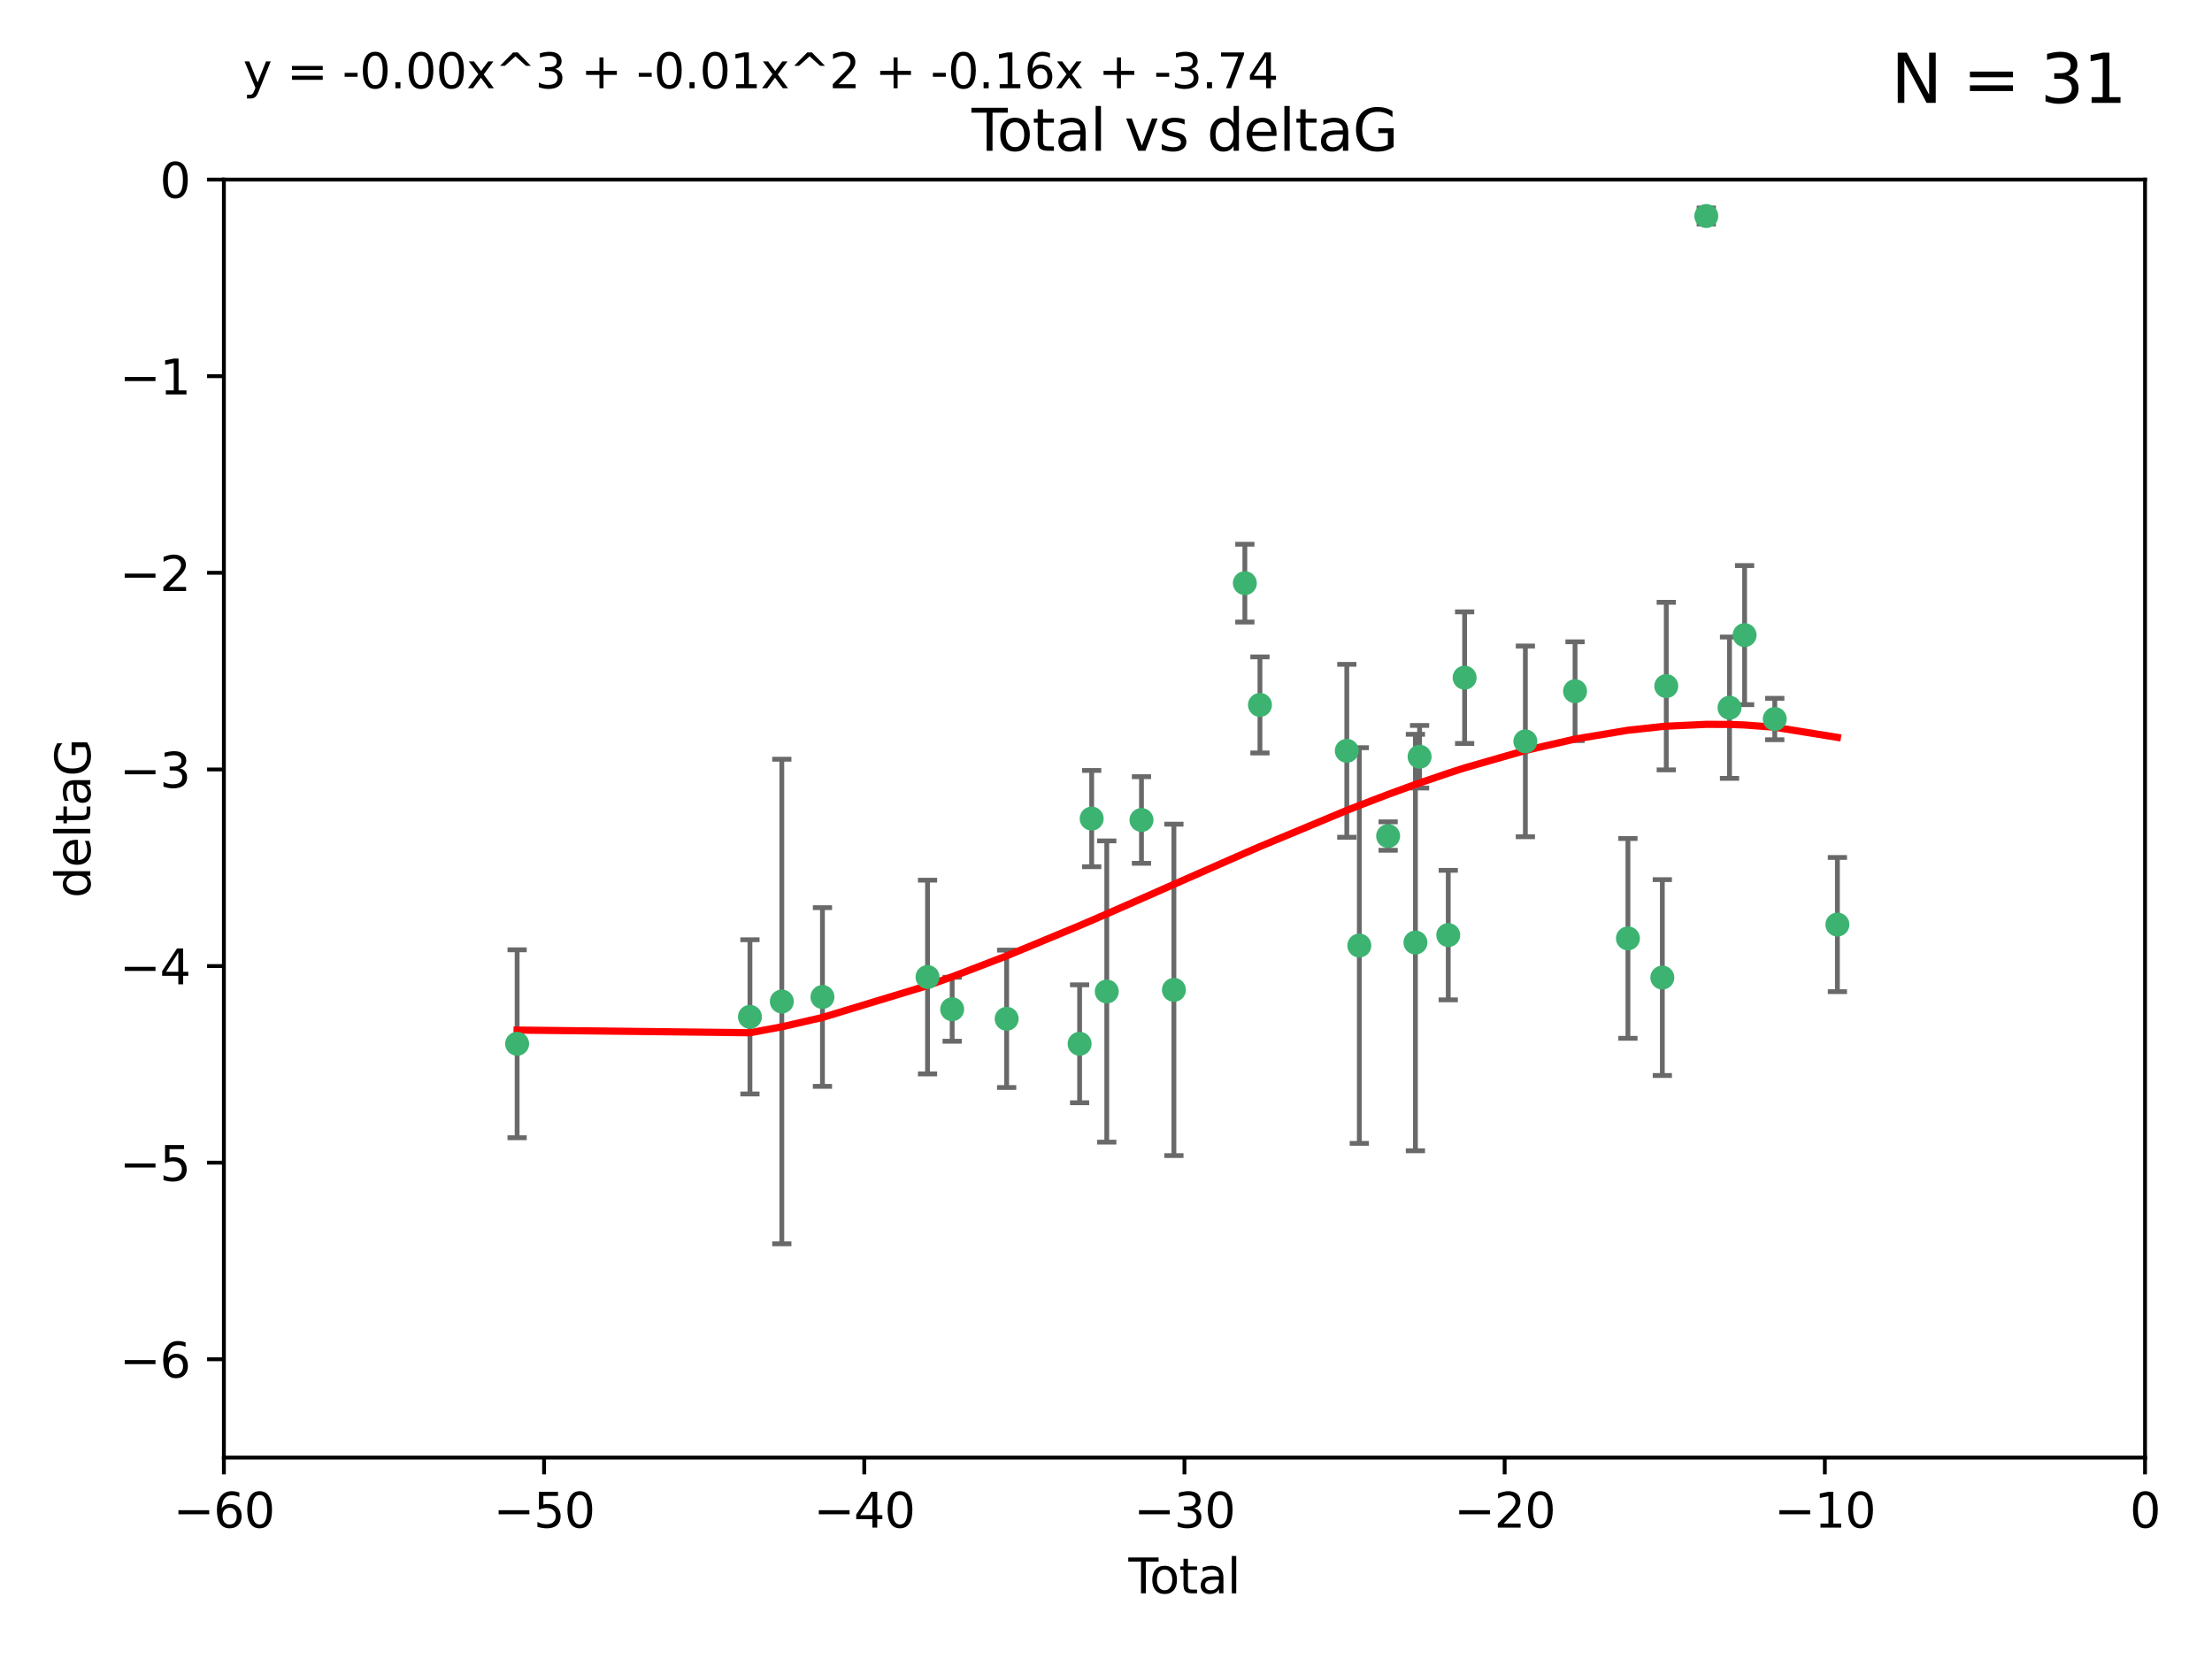 <?xml version="1.0" encoding="utf-8" standalone="no"?>
<!DOCTYPE svg PUBLIC "-//W3C//DTD SVG 1.1//EN"
  "http://www.w3.org/Graphics/SVG/1.1/DTD/svg11.dtd">
<svg xmlns:xlink="http://www.w3.org/1999/xlink" width="460.8pt" height="345.6pt" viewBox="0 0 460.8 345.6" xmlns="http://www.w3.org/2000/svg" version="1.1">
 <defs>
  <style type="text/css">*{stroke-linejoin: round; stroke-linecap: butt}</style>
 </defs>
 <g id="figure_1">
  <g id="patch_1">
   <path d="M 0 345.6 
L 460.8 345.6 
L 460.8 0 
L 0 0 
z
" style="fill: #ffffff"/>
  </g>
  <g id="axes_1">
   <g id="patch_2">
    <path d="M 46.64 303.64 
L 446.85 303.64 
L 446.85 37.411 
L 46.64 37.411 
z
" style="fill: #ffffff"/>
   </g>
   <g id="PathCollection_1">
    <defs>
     <path id="mf8dea8c251" d="M 0 1.118 
C 0.297 1.118 0.581 1 0.791 0.791 
C 1 0.581 1.118 0.297 1.118 0 
C 1.118 -0.297 1 -0.581 0.791 -0.791 
C 0.581 -1 0.297 -1.118 0 -1.118 
C -0.297 -1.118 -0.581 -1 -0.791 -0.791 
C -1 -0.581 -1.118 -0.297 -1.118 0 
C -1.118 0.297 -1 0.581 -0.791 0.791 
C -0.581 1 -0.297 1.118 0 1.118 
z
" style="stroke: #3cb371"/>
    </defs>
    <g clip-path="url(#p94d954c5fa)">
     <use xlink:href="#mf8dea8c251" x="107.728" y="217.436" style="fill: #3cb371; stroke: #3cb371"/>
     <use xlink:href="#mf8dea8c251" x="156.227" y="211.828" style="fill: #3cb371; stroke: #3cb371"/>
     <use xlink:href="#mf8dea8c251" x="162.867" y="208.632" style="fill: #3cb371; stroke: #3cb371"/>
     <use xlink:href="#mf8dea8c251" x="171.333" y="207.693" style="fill: #3cb371; stroke: #3cb371"/>
     <use xlink:href="#mf8dea8c251" x="193.222" y="203.534" style="fill: #3cb371; stroke: #3cb371"/>
     <use xlink:href="#mf8dea8c251" x="198.354" y="210.246" style="fill: #3cb371; stroke: #3cb371"/>
     <use xlink:href="#mf8dea8c251" x="209.704" y="212.234" style="fill: #3cb371; stroke: #3cb371"/>
     <use xlink:href="#mf8dea8c251" x="224.902" y="217.439" style="fill: #3cb371; stroke: #3cb371"/>
     <use xlink:href="#mf8dea8c251" x="227.416" y="170.528" style="fill: #3cb371; stroke: #3cb371"/>
     <use xlink:href="#mf8dea8c251" x="230.559" y="206.547" style="fill: #3cb371; stroke: #3cb371"/>
     <use xlink:href="#mf8dea8c251" x="237.79" y="170.819" style="fill: #3cb371; stroke: #3cb371"/>
     <use xlink:href="#mf8dea8c251" x="244.547" y="206.209" style="fill: #3cb371; stroke: #3cb371"/>
     <use xlink:href="#mf8dea8c251" x="259.326" y="121.482" style="fill: #3cb371; stroke: #3cb371"/>
     <use xlink:href="#mf8dea8c251" x="262.471" y="146.85" style="fill: #3cb371; stroke: #3cb371"/>
     <use xlink:href="#mf8dea8c251" x="280.563" y="156.404" style="fill: #3cb371; stroke: #3cb371"/>
     <use xlink:href="#mf8dea8c251" x="283.17" y="196.973" style="fill: #3cb371; stroke: #3cb371"/>
     <use xlink:href="#mf8dea8c251" x="289.173" y="174.165" style="fill: #3cb371; stroke: #3cb371"/>
     <use xlink:href="#mf8dea8c251" x="294.86" y="196.347" style="fill: #3cb371; stroke: #3cb371"/>
     <use xlink:href="#mf8dea8c251" x="295.726" y="157.643" style="fill: #3cb371; stroke: #3cb371"/>
     <use xlink:href="#mf8dea8c251" x="301.697" y="194.795" style="fill: #3cb371; stroke: #3cb371"/>
     <use xlink:href="#mf8dea8c251" x="305.109" y="141.171" style="fill: #3cb371; stroke: #3cb371"/>
     <use xlink:href="#mf8dea8c251" x="317.762" y="154.443" style="fill: #3cb371; stroke: #3cb371"/>
     <use xlink:href="#mf8dea8c251" x="328.112" y="143.987" style="fill: #3cb371; stroke: #3cb371"/>
     <use xlink:href="#mf8dea8c251" x="339.126" y="195.485" style="fill: #3cb371; stroke: #3cb371"/>
     <use xlink:href="#mf8dea8c251" x="346.294" y="203.645" style="fill: #3cb371; stroke: #3cb371"/>
     <use xlink:href="#mf8dea8c251" x="347.116" y="142.925" style="fill: #3cb371; stroke: #3cb371"/>
     <use xlink:href="#mf8dea8c251" x="355.45" y="45.003" style="fill: #3cb371; stroke: #3cb371"/>
     <use xlink:href="#mf8dea8c251" x="360.29" y="147.428" style="fill: #3cb371; stroke: #3cb371"/>
     <use xlink:href="#mf8dea8c251" x="363.432" y="132.304" style="fill: #3cb371; stroke: #3cb371"/>
     <use xlink:href="#mf8dea8c251" x="369.717" y="149.782" style="fill: #3cb371; stroke: #3cb371"/>
     <use xlink:href="#mf8dea8c251" x="382.763" y="192.602" style="fill: #3cb371; stroke: #3cb371"/>
    </g>
   </g>
   <g id="matplotlib.axis_1">
    <g id="xtick_1">
     <g id="line2d_1">
      <defs>
       <path id="m1d3edb6e8a" d="M 0 0 
L 0 3.5 
" style="stroke: #000000; stroke-width: 0.8"/>
      </defs>
      <g>
       <use xlink:href="#m1d3edb6e8a" x="46.64" y="303.64" style="stroke: #000000; stroke-width: 0.8"/>
      </g>
     </g>
     <g id="text_1">
      <!-- −60 -->
      <g transform="translate(36.088 318.238)scale(0.1 -0.1)">
       <defs>
        <path id="DejaVuSans-2212" d="M 678 2272 
L 4684 2272 
L 4684 1741 
L 678 1741 
L 678 2272 
z
" transform="scale(0.016)"/>
        <path id="DejaVuSans-36" d="M 2113 2584 
Q 1688 2584 1439 2293 
Q 1191 2003 1191 1497 
Q 1191 994 1439 701 
Q 1688 409 2113 409 
Q 2538 409 2786 701 
Q 3034 994 3034 1497 
Q 3034 2003 2786 2293 
Q 2538 2584 2113 2584 
z
M 3366 4563 
L 3366 3988 
Q 3128 4100 2886 4159 
Q 2644 4219 2406 4219 
Q 1781 4219 1451 3797 
Q 1122 3375 1075 2522 
Q 1259 2794 1537 2939 
Q 1816 3084 2150 3084 
Q 2853 3084 3261 2657 
Q 3669 2231 3669 1497 
Q 3669 778 3244 343 
Q 2819 -91 2113 -91 
Q 1303 -91 875 529 
Q 447 1150 447 2328 
Q 447 3434 972 4092 
Q 1497 4750 2381 4750 
Q 2619 4750 2861 4703 
Q 3103 4656 3366 4563 
z
" transform="scale(0.016)"/>
        <path id="DejaVuSans-30" d="M 2034 4250 
Q 1547 4250 1301 3770 
Q 1056 3291 1056 2328 
Q 1056 1369 1301 889 
Q 1547 409 2034 409 
Q 2525 409 2770 889 
Q 3016 1369 3016 2328 
Q 3016 3291 2770 3770 
Q 2525 4250 2034 4250 
z
M 2034 4750 
Q 2819 4750 3233 4129 
Q 3647 3509 3647 2328 
Q 3647 1150 3233 529 
Q 2819 -91 2034 -91 
Q 1250 -91 836 529 
Q 422 1150 422 2328 
Q 422 3509 836 4129 
Q 1250 4750 2034 4750 
z
" transform="scale(0.016)"/>
       </defs>
       <use xlink:href="#DejaVuSans-2212"/>
       <use xlink:href="#DejaVuSans-36" x="83.789"/>
       <use xlink:href="#DejaVuSans-30" x="147.412"/>
      </g>
     </g>
    </g>
    <g id="xtick_2">
     <g id="line2d_2">
      <g>
       <use xlink:href="#m1d3edb6e8a" x="113.342" y="303.64" style="stroke: #000000; stroke-width: 0.8"/>
      </g>
     </g>
     <g id="text_2">
      <!-- −50 -->
      <g transform="translate(102.789 318.238)scale(0.1 -0.1)">
       <defs>
        <path id="DejaVuSans-35" d="M 691 4666 
L 3169 4666 
L 3169 4134 
L 1269 4134 
L 1269 2991 
Q 1406 3038 1543 3061 
Q 1681 3084 1819 3084 
Q 2600 3084 3056 2656 
Q 3513 2228 3513 1497 
Q 3513 744 3044 326 
Q 2575 -91 1722 -91 
Q 1428 -91 1123 -41 
Q 819 9 494 109 
L 494 744 
Q 775 591 1075 516 
Q 1375 441 1709 441 
Q 2250 441 2565 725 
Q 2881 1009 2881 1497 
Q 2881 1984 2565 2268 
Q 2250 2553 1709 2553 
Q 1456 2553 1204 2497 
Q 953 2441 691 2322 
L 691 4666 
z
" transform="scale(0.016)"/>
       </defs>
       <use xlink:href="#DejaVuSans-2212"/>
       <use xlink:href="#DejaVuSans-35" x="83.789"/>
       <use xlink:href="#DejaVuSans-30" x="147.412"/>
      </g>
     </g>
    </g>
    <g id="xtick_3">
     <g id="line2d_3">
      <g>
       <use xlink:href="#m1d3edb6e8a" x="180.043" y="303.64" style="stroke: #000000; stroke-width: 0.8"/>
      </g>
     </g>
     <g id="text_3">
      <!-- −40 -->
      <g transform="translate(169.491 318.238)scale(0.1 -0.1)">
       <defs>
        <path id="DejaVuSans-34" d="M 2419 4116 
L 825 1625 
L 2419 1625 
L 2419 4116 
z
M 2253 4666 
L 3047 4666 
L 3047 1625 
L 3713 1625 
L 3713 1100 
L 3047 1100 
L 3047 0 
L 2419 0 
L 2419 1100 
L 313 1100 
L 313 1709 
L 2253 4666 
z
" transform="scale(0.016)"/>
       </defs>
       <use xlink:href="#DejaVuSans-2212"/>
       <use xlink:href="#DejaVuSans-34" x="83.789"/>
       <use xlink:href="#DejaVuSans-30" x="147.412"/>
      </g>
     </g>
    </g>
    <g id="xtick_4">
     <g id="line2d_4">
      <g>
       <use xlink:href="#m1d3edb6e8a" x="246.745" y="303.64" style="stroke: #000000; stroke-width: 0.8"/>
      </g>
     </g>
     <g id="text_4">
      <!-- −30 -->
      <g transform="translate(236.193 318.238)scale(0.1 -0.1)">
       <defs>
        <path id="DejaVuSans-33" d="M 2597 2516 
Q 3050 2419 3304 2112 
Q 3559 1806 3559 1356 
Q 3559 666 3084 287 
Q 2609 -91 1734 -91 
Q 1441 -91 1130 -33 
Q 819 25 488 141 
L 488 750 
Q 750 597 1062 519 
Q 1375 441 1716 441 
Q 2309 441 2620 675 
Q 2931 909 2931 1356 
Q 2931 1769 2642 2001 
Q 2353 2234 1838 2234 
L 1294 2234 
L 1294 2753 
L 1863 2753 
Q 2328 2753 2575 2939 
Q 2822 3125 2822 3475 
Q 2822 3834 2567 4026 
Q 2313 4219 1838 4219 
Q 1578 4219 1281 4162 
Q 984 4106 628 3988 
L 628 4550 
Q 988 4650 1302 4700 
Q 1616 4750 1894 4750 
Q 2613 4750 3031 4423 
Q 3450 4097 3450 3541 
Q 3450 3153 3228 2886 
Q 3006 2619 2597 2516 
z
" transform="scale(0.016)"/>
       </defs>
       <use xlink:href="#DejaVuSans-2212"/>
       <use xlink:href="#DejaVuSans-33" x="83.789"/>
       <use xlink:href="#DejaVuSans-30" x="147.412"/>
      </g>
     </g>
    </g>
    <g id="xtick_5">
     <g id="line2d_5">
      <g>
       <use xlink:href="#m1d3edb6e8a" x="313.447" y="303.64" style="stroke: #000000; stroke-width: 0.8"/>
      </g>
     </g>
     <g id="text_5">
      <!-- −20 -->
      <g transform="translate(302.894 318.238)scale(0.1 -0.1)">
       <defs>
        <path id="DejaVuSans-32" d="M 1228 531 
L 3431 531 
L 3431 0 
L 469 0 
L 469 531 
Q 828 903 1448 1529 
Q 2069 2156 2228 2338 
Q 2531 2678 2651 2914 
Q 2772 3150 2772 3378 
Q 2772 3750 2511 3984 
Q 2250 4219 1831 4219 
Q 1534 4219 1204 4116 
Q 875 4013 500 3803 
L 500 4441 
Q 881 4594 1212 4672 
Q 1544 4750 1819 4750 
Q 2544 4750 2975 4387 
Q 3406 4025 3406 3419 
Q 3406 3131 3298 2873 
Q 3191 2616 2906 2266 
Q 2828 2175 2409 1742 
Q 1991 1309 1228 531 
z
" transform="scale(0.016)"/>
       </defs>
       <use xlink:href="#DejaVuSans-2212"/>
       <use xlink:href="#DejaVuSans-32" x="83.789"/>
       <use xlink:href="#DejaVuSans-30" x="147.412"/>
      </g>
     </g>
    </g>
    <g id="xtick_6">
     <g id="line2d_6">
      <g>
       <use xlink:href="#m1d3edb6e8a" x="380.148" y="303.64" style="stroke: #000000; stroke-width: 0.8"/>
      </g>
     </g>
     <g id="text_6">
      <!-- −10 -->
      <g transform="translate(369.596 318.238)scale(0.1 -0.1)">
       <defs>
        <path id="DejaVuSans-31" d="M 794 531 
L 1825 531 
L 1825 4091 
L 703 3866 
L 703 4441 
L 1819 4666 
L 2450 4666 
L 2450 531 
L 3481 531 
L 3481 0 
L 794 0 
L 794 531 
z
" transform="scale(0.016)"/>
       </defs>
       <use xlink:href="#DejaVuSans-2212"/>
       <use xlink:href="#DejaVuSans-31" x="83.789"/>
       <use xlink:href="#DejaVuSans-30" x="147.412"/>
      </g>
     </g>
    </g>
    <g id="xtick_7">
     <g id="line2d_7">
      <g>
       <use xlink:href="#m1d3edb6e8a" x="446.85" y="303.64" style="stroke: #000000; stroke-width: 0.8"/>
      </g>
     </g>
     <g id="text_7">
      <!-- 0 -->
      <g transform="translate(443.669 318.238)scale(0.1 -0.1)">
       <use xlink:href="#DejaVuSans-30"/>
      </g>
     </g>
    </g>
    <g id="text_8">
     <!-- Total -->
     <g transform="translate(235.068 331.917)scale(0.1 -0.1)">
      <defs>
       <path id="DejaVuSans-54" d="M -19 4666 
L 3928 4666 
L 3928 4134 
L 2272 4134 
L 2272 0 
L 1638 0 
L 1638 4134 
L -19 4134 
L -19 4666 
z
" transform="scale(0.016)"/>
       <path id="DejaVuSans-6f" d="M 1959 3097 
Q 1497 3097 1228 2736 
Q 959 2375 959 1747 
Q 959 1119 1226 758 
Q 1494 397 1959 397 
Q 2419 397 2687 759 
Q 2956 1122 2956 1747 
Q 2956 2369 2687 2733 
Q 2419 3097 1959 3097 
z
M 1959 3584 
Q 2709 3584 3137 3096 
Q 3566 2609 3566 1747 
Q 3566 888 3137 398 
Q 2709 -91 1959 -91 
Q 1206 -91 779 398 
Q 353 888 353 1747 
Q 353 2609 779 3096 
Q 1206 3584 1959 3584 
z
" transform="scale(0.016)"/>
       <path id="DejaVuSans-74" d="M 1172 4494 
L 1172 3500 
L 2356 3500 
L 2356 3053 
L 1172 3053 
L 1172 1153 
Q 1172 725 1289 603 
Q 1406 481 1766 481 
L 2356 481 
L 2356 0 
L 1766 0 
Q 1100 0 847 248 
Q 594 497 594 1153 
L 594 3053 
L 172 3053 
L 172 3500 
L 594 3500 
L 594 4494 
L 1172 4494 
z
" transform="scale(0.016)"/>
       <path id="DejaVuSans-61" d="M 2194 1759 
Q 1497 1759 1228 1600 
Q 959 1441 959 1056 
Q 959 750 1161 570 
Q 1363 391 1709 391 
Q 2188 391 2477 730 
Q 2766 1069 2766 1631 
L 2766 1759 
L 2194 1759 
z
M 3341 1997 
L 3341 0 
L 2766 0 
L 2766 531 
Q 2569 213 2275 61 
Q 1981 -91 1556 -91 
Q 1019 -91 701 211 
Q 384 513 384 1019 
Q 384 1609 779 1909 
Q 1175 2209 1959 2209 
L 2766 2209 
L 2766 2266 
Q 2766 2663 2505 2880 
Q 2244 3097 1772 3097 
Q 1472 3097 1187 3025 
Q 903 2953 641 2809 
L 641 3341 
Q 956 3463 1253 3523 
Q 1550 3584 1831 3584 
Q 2591 3584 2966 3190 
Q 3341 2797 3341 1997 
z
" transform="scale(0.016)"/>
       <path id="DejaVuSans-6c" d="M 603 4863 
L 1178 4863 
L 1178 0 
L 603 0 
L 603 4863 
z
" transform="scale(0.016)"/>
      </defs>
      <use xlink:href="#DejaVuSans-54"/>
      <use xlink:href="#DejaVuSans-6f" x="44.084"/>
      <use xlink:href="#DejaVuSans-74" x="105.266"/>
      <use xlink:href="#DejaVuSans-61" x="144.475"/>
      <use xlink:href="#DejaVuSans-6c" x="205.754"/>
     </g>
    </g>
   </g>
   <g id="matplotlib.axis_2">
    <g id="ytick_1">
     <g id="line2d_8">
      <defs>
       <path id="mde2b7b00e7" d="M 0 0 
L -3.5 0 
" style="stroke: #000000; stroke-width: 0.8"/>
      </defs>
      <g>
       <use xlink:href="#mde2b7b00e7" x="46.64" y="283.161" style="stroke: #000000; stroke-width: 0.8"/>
      </g>
     </g>
     <g id="text_9">
      <!-- −6 -->
      <g transform="translate(24.898 286.96)scale(0.1 -0.1)">
       <use xlink:href="#DejaVuSans-2212"/>
       <use xlink:href="#DejaVuSans-36" x="83.789"/>
      </g>
     </g>
    </g>
    <g id="ytick_2">
     <g id="line2d_9">
      <g>
       <use xlink:href="#mde2b7b00e7" x="46.64" y="242.203" style="stroke: #000000; stroke-width: 0.8"/>
      </g>
     </g>
     <g id="text_10">
      <!-- −5 -->
      <g transform="translate(24.898 246.002)scale(0.1 -0.1)">
       <use xlink:href="#DejaVuSans-2212"/>
       <use xlink:href="#DejaVuSans-35" x="83.789"/>
      </g>
     </g>
    </g>
    <g id="ytick_3">
     <g id="line2d_10">
      <g>
       <use xlink:href="#mde2b7b00e7" x="46.64" y="201.244" style="stroke: #000000; stroke-width: 0.8"/>
      </g>
     </g>
     <g id="text_11">
      <!-- −4 -->
      <g transform="translate(24.898 205.044)scale(0.1 -0.1)">
       <use xlink:href="#DejaVuSans-2212"/>
       <use xlink:href="#DejaVuSans-34" x="83.789"/>
      </g>
     </g>
    </g>
    <g id="ytick_4">
     <g id="line2d_11">
      <g>
       <use xlink:href="#mde2b7b00e7" x="46.64" y="160.286" style="stroke: #000000; stroke-width: 0.8"/>
      </g>
     </g>
     <g id="text_12">
      <!-- −3 -->
      <g transform="translate(24.898 164.085)scale(0.1 -0.1)">
       <use xlink:href="#DejaVuSans-2212"/>
       <use xlink:href="#DejaVuSans-33" x="83.789"/>
      </g>
     </g>
    </g>
    <g id="ytick_5">
     <g id="line2d_12">
      <g>
       <use xlink:href="#mde2b7b00e7" x="46.64" y="119.328" style="stroke: #000000; stroke-width: 0.8"/>
      </g>
     </g>
     <g id="text_13">
      <!-- −2 -->
      <g transform="translate(24.898 123.127)scale(0.1 -0.1)">
       <use xlink:href="#DejaVuSans-2212"/>
       <use xlink:href="#DejaVuSans-32" x="83.789"/>
      </g>
     </g>
    </g>
    <g id="ytick_6">
     <g id="line2d_13">
      <g>
       <use xlink:href="#mde2b7b00e7" x="46.64" y="78.369" style="stroke: #000000; stroke-width: 0.8"/>
      </g>
     </g>
     <g id="text_14">
      <!-- −1 -->
      <g transform="translate(24.898 82.169)scale(0.1 -0.1)">
       <use xlink:href="#DejaVuSans-2212"/>
       <use xlink:href="#DejaVuSans-31" x="83.789"/>
      </g>
     </g>
    </g>
    <g id="ytick_7">
     <g id="line2d_14">
      <g>
       <use xlink:href="#mde2b7b00e7" x="46.64" y="37.411" style="stroke: #000000; stroke-width: 0.8"/>
      </g>
     </g>
     <g id="text_15">
      <!-- 0 -->
      <g transform="translate(33.278 41.21)scale(0.1 -0.1)">
       <use xlink:href="#DejaVuSans-30"/>
      </g>
     </g>
    </g>
    <g id="text_16">
     <!-- deltaG -->
     <g transform="translate(18.818 187.064)rotate(-90)scale(0.1 -0.1)">
      <defs>
       <path id="DejaVuSans-64" d="M 2906 2969 
L 2906 4863 
L 3481 4863 
L 3481 0 
L 2906 0 
L 2906 525 
Q 2725 213 2448 61 
Q 2172 -91 1784 -91 
Q 1150 -91 751 415 
Q 353 922 353 1747 
Q 353 2572 751 3078 
Q 1150 3584 1784 3584 
Q 2172 3584 2448 3432 
Q 2725 3281 2906 2969 
z
M 947 1747 
Q 947 1113 1208 752 
Q 1469 391 1925 391 
Q 2381 391 2643 752 
Q 2906 1113 2906 1747 
Q 2906 2381 2643 2742 
Q 2381 3103 1925 3103 
Q 1469 3103 1208 2742 
Q 947 2381 947 1747 
z
" transform="scale(0.016)"/>
       <path id="DejaVuSans-65" d="M 3597 1894 
L 3597 1613 
L 953 1613 
Q 991 1019 1311 708 
Q 1631 397 2203 397 
Q 2534 397 2845 478 
Q 3156 559 3463 722 
L 3463 178 
Q 3153 47 2828 -22 
Q 2503 -91 2169 -91 
Q 1331 -91 842 396 
Q 353 884 353 1716 
Q 353 2575 817 3079 
Q 1281 3584 2069 3584 
Q 2775 3584 3186 3129 
Q 3597 2675 3597 1894 
z
M 3022 2063 
Q 3016 2534 2758 2815 
Q 2500 3097 2075 3097 
Q 1594 3097 1305 2825 
Q 1016 2553 972 2059 
L 3022 2063 
z
" transform="scale(0.016)"/>
       <path id="DejaVuSans-47" d="M 3809 666 
L 3809 1919 
L 2778 1919 
L 2778 2438 
L 4434 2438 
L 4434 434 
Q 4069 175 3628 42 
Q 3188 -91 2688 -91 
Q 1594 -91 976 548 
Q 359 1188 359 2328 
Q 359 3472 976 4111 
Q 1594 4750 2688 4750 
Q 3144 4750 3555 4637 
Q 3966 4525 4313 4306 
L 4313 3634 
Q 3963 3931 3569 4081 
Q 3175 4231 2741 4231 
Q 1884 4231 1454 3753 
Q 1025 3275 1025 2328 
Q 1025 1384 1454 906 
Q 1884 428 2741 428 
Q 3075 428 3337 486 
Q 3600 544 3809 666 
z
" transform="scale(0.016)"/>
      </defs>
      <use xlink:href="#DejaVuSans-64"/>
      <use xlink:href="#DejaVuSans-65" x="63.477"/>
      <use xlink:href="#DejaVuSans-6c" x="125"/>
      <use xlink:href="#DejaVuSans-74" x="152.783"/>
      <use xlink:href="#DejaVuSans-61" x="191.992"/>
      <use xlink:href="#DejaVuSans-47" x="253.271"/>
     </g>
    </g>
   </g>
   <g id="LineCollection_1">
    <path d="M 107.728 237.01 
L 107.728 197.863 
" clip-path="url(#p94d954c5fa)" style="fill: none; stroke: #696969"/>
    <path d="M 156.227 227.894 
L 156.227 195.763 
" clip-path="url(#p94d954c5fa)" style="fill: none; stroke: #696969"/>
    <path d="M 162.867 259.106 
L 162.867 158.159 
" clip-path="url(#p94d954c5fa)" style="fill: none; stroke: #696969"/>
    <path d="M 171.333 226.308 
L 171.333 189.078 
" clip-path="url(#p94d954c5fa)" style="fill: none; stroke: #696969"/>
    <path d="M 193.222 223.714 
L 193.222 183.354 
" clip-path="url(#p94d954c5fa)" style="fill: none; stroke: #696969"/>
    <path d="M 198.354 216.908 
L 198.354 203.585 
" clip-path="url(#p94d954c5fa)" style="fill: none; stroke: #696969"/>
    <path d="M 209.704 226.546 
L 209.704 197.923 
" clip-path="url(#p94d954c5fa)" style="fill: none; stroke: #696969"/>
    <path d="M 224.902 229.723 
L 224.902 205.154 
" clip-path="url(#p94d954c5fa)" style="fill: none; stroke: #696969"/>
    <path d="M 227.416 180.554 
L 227.416 160.503 
" clip-path="url(#p94d954c5fa)" style="fill: none; stroke: #696969"/>
    <path d="M 230.559 237.925 
L 230.559 175.169 
" clip-path="url(#p94d954c5fa)" style="fill: none; stroke: #696969"/>
    <path d="M 237.79 179.842 
L 237.79 161.796 
" clip-path="url(#p94d954c5fa)" style="fill: none; stroke: #696969"/>
    <path d="M 244.547 240.727 
L 244.547 171.69 
" clip-path="url(#p94d954c5fa)" style="fill: none; stroke: #696969"/>
    <path d="M 259.326 129.586 
L 259.326 113.377 
" clip-path="url(#p94d954c5fa)" style="fill: none; stroke: #696969"/>
    <path d="M 262.471 156.857 
L 262.471 136.843 
" clip-path="url(#p94d954c5fa)" style="fill: none; stroke: #696969"/>
    <path d="M 280.563 174.418 
L 280.563 138.39 
" clip-path="url(#p94d954c5fa)" style="fill: none; stroke: #696969"/>
    <path d="M 283.17 238.185 
L 283.17 155.761 
" clip-path="url(#p94d954c5fa)" style="fill: none; stroke: #696969"/>
    <path d="M 289.173 177.125 
L 289.173 171.205 
" clip-path="url(#p94d954c5fa)" style="fill: none; stroke: #696969"/>
    <path d="M 294.86 239.727 
L 294.86 152.966 
" clip-path="url(#p94d954c5fa)" style="fill: none; stroke: #696969"/>
    <path d="M 295.726 164.164 
L 295.726 151.121 
" clip-path="url(#p94d954c5fa)" style="fill: none; stroke: #696969"/>
    <path d="M 301.697 208.286 
L 301.697 181.304 
" clip-path="url(#p94d954c5fa)" style="fill: none; stroke: #696969"/>
    <path d="M 305.109 154.88 
L 305.109 127.462 
" clip-path="url(#p94d954c5fa)" style="fill: none; stroke: #696969"/>
    <path d="M 317.762 174.308 
L 317.762 134.577 
" clip-path="url(#p94d954c5fa)" style="fill: none; stroke: #696969"/>
    <path d="M 328.112 154.277 
L 328.112 133.697 
" clip-path="url(#p94d954c5fa)" style="fill: none; stroke: #696969"/>
    <path d="M 339.126 216.296 
L 339.126 174.675 
" clip-path="url(#p94d954c5fa)" style="fill: none; stroke: #696969"/>
    <path d="M 346.294 224.047 
L 346.294 183.243 
" clip-path="url(#p94d954c5fa)" style="fill: none; stroke: #696969"/>
    <path d="M 347.116 160.376 
L 347.116 125.473 
" clip-path="url(#p94d954c5fa)" style="fill: none; stroke: #696969"/>
    <path d="M 355.45 46.679 
L 355.45 43.328 
" clip-path="url(#p94d954c5fa)" style="fill: none; stroke: #696969"/>
    <path d="M 360.29 162.147 
L 360.29 132.708 
" clip-path="url(#p94d954c5fa)" style="fill: none; stroke: #696969"/>
    <path d="M 363.432 146.792 
L 363.432 117.816 
" clip-path="url(#p94d954c5fa)" style="fill: none; stroke: #696969"/>
    <path d="M 369.717 154.095 
L 369.717 145.468 
" clip-path="url(#p94d954c5fa)" style="fill: none; stroke: #696969"/>
    <path d="M 382.763 206.581 
L 382.763 178.623 
" clip-path="url(#p94d954c5fa)" style="fill: none; stroke: #696969"/>
   </g>
   <g id="line2d_15">
    <defs>
     <path id="m7ab240f395" d="M 2 0 
L -2 -0 
" style="stroke: #696969"/>
    </defs>
    <g clip-path="url(#p94d954c5fa)">
     <use xlink:href="#m7ab240f395" x="107.728" y="237.01" style="fill: #696969; stroke: #696969"/>
     <use xlink:href="#m7ab240f395" x="156.227" y="227.894" style="fill: #696969; stroke: #696969"/>
     <use xlink:href="#m7ab240f395" x="162.867" y="259.106" style="fill: #696969; stroke: #696969"/>
     <use xlink:href="#m7ab240f395" x="171.333" y="226.308" style="fill: #696969; stroke: #696969"/>
     <use xlink:href="#m7ab240f395" x="193.222" y="223.714" style="fill: #696969; stroke: #696969"/>
     <use xlink:href="#m7ab240f395" x="198.354" y="216.908" style="fill: #696969; stroke: #696969"/>
     <use xlink:href="#m7ab240f395" x="209.704" y="226.546" style="fill: #696969; stroke: #696969"/>
     <use xlink:href="#m7ab240f395" x="224.902" y="229.723" style="fill: #696969; stroke: #696969"/>
     <use xlink:href="#m7ab240f395" x="227.416" y="180.554" style="fill: #696969; stroke: #696969"/>
     <use xlink:href="#m7ab240f395" x="230.559" y="237.925" style="fill: #696969; stroke: #696969"/>
     <use xlink:href="#m7ab240f395" x="237.79" y="179.842" style="fill: #696969; stroke: #696969"/>
     <use xlink:href="#m7ab240f395" x="244.547" y="240.727" style="fill: #696969; stroke: #696969"/>
     <use xlink:href="#m7ab240f395" x="259.326" y="129.586" style="fill: #696969; stroke: #696969"/>
     <use xlink:href="#m7ab240f395" x="262.471" y="156.857" style="fill: #696969; stroke: #696969"/>
     <use xlink:href="#m7ab240f395" x="280.563" y="174.418" style="fill: #696969; stroke: #696969"/>
     <use xlink:href="#m7ab240f395" x="283.17" y="238.185" style="fill: #696969; stroke: #696969"/>
     <use xlink:href="#m7ab240f395" x="289.173" y="177.125" style="fill: #696969; stroke: #696969"/>
     <use xlink:href="#m7ab240f395" x="294.86" y="239.727" style="fill: #696969; stroke: #696969"/>
     <use xlink:href="#m7ab240f395" x="295.726" y="164.164" style="fill: #696969; stroke: #696969"/>
     <use xlink:href="#m7ab240f395" x="301.697" y="208.286" style="fill: #696969; stroke: #696969"/>
     <use xlink:href="#m7ab240f395" x="305.109" y="154.88" style="fill: #696969; stroke: #696969"/>
     <use xlink:href="#m7ab240f395" x="317.762" y="174.308" style="fill: #696969; stroke: #696969"/>
     <use xlink:href="#m7ab240f395" x="328.112" y="154.277" style="fill: #696969; stroke: #696969"/>
     <use xlink:href="#m7ab240f395" x="339.126" y="216.296" style="fill: #696969; stroke: #696969"/>
     <use xlink:href="#m7ab240f395" x="346.294" y="224.047" style="fill: #696969; stroke: #696969"/>
     <use xlink:href="#m7ab240f395" x="347.116" y="160.376" style="fill: #696969; stroke: #696969"/>
     <use xlink:href="#m7ab240f395" x="355.45" y="46.679" style="fill: #696969; stroke: #696969"/>
     <use xlink:href="#m7ab240f395" x="360.29" y="162.147" style="fill: #696969; stroke: #696969"/>
     <use xlink:href="#m7ab240f395" x="363.432" y="146.792" style="fill: #696969; stroke: #696969"/>
     <use xlink:href="#m7ab240f395" x="369.717" y="154.095" style="fill: #696969; stroke: #696969"/>
     <use xlink:href="#m7ab240f395" x="382.763" y="206.581" style="fill: #696969; stroke: #696969"/>
    </g>
   </g>
   <g id="line2d_16">
    <g clip-path="url(#p94d954c5fa)">
     <use xlink:href="#m7ab240f395" x="107.728" y="197.863" style="fill: #696969; stroke: #696969"/>
     <use xlink:href="#m7ab240f395" x="156.227" y="195.763" style="fill: #696969; stroke: #696969"/>
     <use xlink:href="#m7ab240f395" x="162.867" y="158.159" style="fill: #696969; stroke: #696969"/>
     <use xlink:href="#m7ab240f395" x="171.333" y="189.078" style="fill: #696969; stroke: #696969"/>
     <use xlink:href="#m7ab240f395" x="193.222" y="183.354" style="fill: #696969; stroke: #696969"/>
     <use xlink:href="#m7ab240f395" x="198.354" y="203.585" style="fill: #696969; stroke: #696969"/>
     <use xlink:href="#m7ab240f395" x="209.704" y="197.923" style="fill: #696969; stroke: #696969"/>
     <use xlink:href="#m7ab240f395" x="224.902" y="205.154" style="fill: #696969; stroke: #696969"/>
     <use xlink:href="#m7ab240f395" x="227.416" y="160.503" style="fill: #696969; stroke: #696969"/>
     <use xlink:href="#m7ab240f395" x="230.559" y="175.169" style="fill: #696969; stroke: #696969"/>
     <use xlink:href="#m7ab240f395" x="237.79" y="161.796" style="fill: #696969; stroke: #696969"/>
     <use xlink:href="#m7ab240f395" x="244.547" y="171.69" style="fill: #696969; stroke: #696969"/>
     <use xlink:href="#m7ab240f395" x="259.326" y="113.377" style="fill: #696969; stroke: #696969"/>
     <use xlink:href="#m7ab240f395" x="262.471" y="136.843" style="fill: #696969; stroke: #696969"/>
     <use xlink:href="#m7ab240f395" x="280.563" y="138.39" style="fill: #696969; stroke: #696969"/>
     <use xlink:href="#m7ab240f395" x="283.17" y="155.761" style="fill: #696969; stroke: #696969"/>
     <use xlink:href="#m7ab240f395" x="289.173" y="171.205" style="fill: #696969; stroke: #696969"/>
     <use xlink:href="#m7ab240f395" x="294.86" y="152.966" style="fill: #696969; stroke: #696969"/>
     <use xlink:href="#m7ab240f395" x="295.726" y="151.121" style="fill: #696969; stroke: #696969"/>
     <use xlink:href="#m7ab240f395" x="301.697" y="181.304" style="fill: #696969; stroke: #696969"/>
     <use xlink:href="#m7ab240f395" x="305.109" y="127.462" style="fill: #696969; stroke: #696969"/>
     <use xlink:href="#m7ab240f395" x="317.762" y="134.577" style="fill: #696969; stroke: #696969"/>
     <use xlink:href="#m7ab240f395" x="328.112" y="133.697" style="fill: #696969; stroke: #696969"/>
     <use xlink:href="#m7ab240f395" x="339.126" y="174.675" style="fill: #696969; stroke: #696969"/>
     <use xlink:href="#m7ab240f395" x="346.294" y="183.243" style="fill: #696969; stroke: #696969"/>
     <use xlink:href="#m7ab240f395" x="347.116" y="125.473" style="fill: #696969; stroke: #696969"/>
     <use xlink:href="#m7ab240f395" x="355.45" y="43.328" style="fill: #696969; stroke: #696969"/>
     <use xlink:href="#m7ab240f395" x="360.29" y="132.708" style="fill: #696969; stroke: #696969"/>
     <use xlink:href="#m7ab240f395" x="363.432" y="117.816" style="fill: #696969; stroke: #696969"/>
     <use xlink:href="#m7ab240f395" x="369.717" y="145.468" style="fill: #696969; stroke: #696969"/>
     <use xlink:href="#m7ab240f395" x="382.763" y="178.623" style="fill: #696969; stroke: #696969"/>
    </g>
   </g>
   <g id="line2d_17">
    <path d="M 107.728 214.584 
L 156.227 215.142 
L 162.867 213.901 
L 171.333 211.955 
L 193.222 205.314 
L 198.354 203.478 
L 209.704 199.128 
L 224.902 192.821 
L 227.416 191.74 
L 230.559 190.378 
L 237.79 187.209 
L 244.547 184.223 
L 259.326 177.719 
L 262.471 176.356 
L 280.563 168.815 
L 283.17 167.786 
L 289.173 165.487 
L 294.86 163.412 
L 295.726 163.106 
L 301.697 161.069 
L 305.109 159.967 
L 317.762 156.332 
L 328.112 153.959 
L 339.126 152.121 
L 346.294 151.348 
L 347.116 151.282 
L 355.45 150.895 
L 360.29 150.914 
L 363.432 151.027 
L 369.717 151.502 
L 382.763 153.608 
" clip-path="url(#p94d954c5fa)" style="fill: none; stroke: #ff0000; stroke-width: 1.5; stroke-linecap: square"/>
   </g>
   <g id="line2d_18">
    <defs>
     <path id="m838602f55c" d="M 0 2 
C 0.53 2 1.039 1.789 1.414 1.414 
C 1.789 1.039 2 0.53 2 0 
C 2 -0.53 1.789 -1.039 1.414 -1.414 
C 1.039 -1.789 0.53 -2 0 -2 
C -0.53 -2 -1.039 -1.789 -1.414 -1.414 
C -1.789 -1.039 -2 -0.53 -2 0 
C -2 0.53 -1.789 1.039 -1.414 1.414 
C -1.039 1.789 -0.53 2 0 2 
z
" style="stroke: #3cb371"/>
    </defs>
    <g clip-path="url(#p94d954c5fa)">
     <use xlink:href="#m838602f55c" x="107.728" y="217.436" style="fill: #3cb371; stroke: #3cb371"/>
     <use xlink:href="#m838602f55c" x="156.227" y="211.828" style="fill: #3cb371; stroke: #3cb371"/>
     <use xlink:href="#m838602f55c" x="162.867" y="208.632" style="fill: #3cb371; stroke: #3cb371"/>
     <use xlink:href="#m838602f55c" x="171.333" y="207.693" style="fill: #3cb371; stroke: #3cb371"/>
     <use xlink:href="#m838602f55c" x="193.222" y="203.534" style="fill: #3cb371; stroke: #3cb371"/>
     <use xlink:href="#m838602f55c" x="198.354" y="210.246" style="fill: #3cb371; stroke: #3cb371"/>
     <use xlink:href="#m838602f55c" x="209.704" y="212.234" style="fill: #3cb371; stroke: #3cb371"/>
     <use xlink:href="#m838602f55c" x="224.902" y="217.439" style="fill: #3cb371; stroke: #3cb371"/>
     <use xlink:href="#m838602f55c" x="227.416" y="170.528" style="fill: #3cb371; stroke: #3cb371"/>
     <use xlink:href="#m838602f55c" x="230.559" y="206.547" style="fill: #3cb371; stroke: #3cb371"/>
     <use xlink:href="#m838602f55c" x="237.79" y="170.819" style="fill: #3cb371; stroke: #3cb371"/>
     <use xlink:href="#m838602f55c" x="244.547" y="206.209" style="fill: #3cb371; stroke: #3cb371"/>
     <use xlink:href="#m838602f55c" x="259.326" y="121.482" style="fill: #3cb371; stroke: #3cb371"/>
     <use xlink:href="#m838602f55c" x="262.471" y="146.85" style="fill: #3cb371; stroke: #3cb371"/>
     <use xlink:href="#m838602f55c" x="280.563" y="156.404" style="fill: #3cb371; stroke: #3cb371"/>
     <use xlink:href="#m838602f55c" x="283.17" y="196.973" style="fill: #3cb371; stroke: #3cb371"/>
     <use xlink:href="#m838602f55c" x="289.173" y="174.165" style="fill: #3cb371; stroke: #3cb371"/>
     <use xlink:href="#m838602f55c" x="294.86" y="196.347" style="fill: #3cb371; stroke: #3cb371"/>
     <use xlink:href="#m838602f55c" x="295.726" y="157.643" style="fill: #3cb371; stroke: #3cb371"/>
     <use xlink:href="#m838602f55c" x="301.697" y="194.795" style="fill: #3cb371; stroke: #3cb371"/>
     <use xlink:href="#m838602f55c" x="305.109" y="141.171" style="fill: #3cb371; stroke: #3cb371"/>
     <use xlink:href="#m838602f55c" x="317.762" y="154.443" style="fill: #3cb371; stroke: #3cb371"/>
     <use xlink:href="#m838602f55c" x="328.112" y="143.987" style="fill: #3cb371; stroke: #3cb371"/>
     <use xlink:href="#m838602f55c" x="339.126" y="195.485" style="fill: #3cb371; stroke: #3cb371"/>
     <use xlink:href="#m838602f55c" x="346.294" y="203.645" style="fill: #3cb371; stroke: #3cb371"/>
     <use xlink:href="#m838602f55c" x="347.116" y="142.925" style="fill: #3cb371; stroke: #3cb371"/>
     <use xlink:href="#m838602f55c" x="355.45" y="45.003" style="fill: #3cb371; stroke: #3cb371"/>
     <use xlink:href="#m838602f55c" x="360.29" y="147.428" style="fill: #3cb371; stroke: #3cb371"/>
     <use xlink:href="#m838602f55c" x="363.432" y="132.304" style="fill: #3cb371; stroke: #3cb371"/>
     <use xlink:href="#m838602f55c" x="369.717" y="149.782" style="fill: #3cb371; stroke: #3cb371"/>
     <use xlink:href="#m838602f55c" x="382.763" y="192.602" style="fill: #3cb371; stroke: #3cb371"/>
    </g>
   </g>
   <g id="patch_3">
    <path d="M 46.64 303.64 
L 46.64 37.411 
" style="fill: none; stroke: #000000; stroke-width: 0.8; stroke-linejoin: miter; stroke-linecap: square"/>
   </g>
   <g id="patch_4">
    <path d="M 446.85 303.64 
L 446.85 37.411 
" style="fill: none; stroke: #000000; stroke-width: 0.8; stroke-linejoin: miter; stroke-linecap: square"/>
   </g>
   <g id="patch_5">
    <path d="M 46.64 303.64 
L 446.85 303.64 
" style="fill: none; stroke: #000000; stroke-width: 0.8; stroke-linejoin: miter; stroke-linecap: square"/>
   </g>
   <g id="patch_6">
    <path d="M 46.64 37.411 
L 446.85 37.411 
" style="fill: none; stroke: #000000; stroke-width: 0.8; stroke-linejoin: miter; stroke-linecap: square"/>
   </g>
   <g id="text_17">
    <!-- N = 31 -->
    <g transform="translate(393.929 21.426)scale(0.14 -0.14)">
     <defs>
      <path id="DejaVuSans-4e" d="M 628 4666 
L 1478 4666 
L 3547 763 
L 3547 4666 
L 4159 4666 
L 4159 0 
L 3309 0 
L 1241 3903 
L 1241 0 
L 628 0 
L 628 4666 
z
" transform="scale(0.016)"/>
      <path id="DejaVuSans-20" transform="scale(0.016)"/>
      <path id="DejaVuSans-3d" d="M 678 2906 
L 4684 2906 
L 4684 2381 
L 678 2381 
L 678 2906 
z
M 678 1631 
L 4684 1631 
L 4684 1100 
L 678 1100 
L 678 1631 
z
" transform="scale(0.016)"/>
     </defs>
     <use xlink:href="#DejaVuSans-4e"/>
     <use xlink:href="#DejaVuSans-20" x="74.805"/>
     <use xlink:href="#DejaVuSans-3d" x="106.592"/>
     <use xlink:href="#DejaVuSans-20" x="190.381"/>
     <use xlink:href="#DejaVuSans-33" x="222.168"/>
     <use xlink:href="#DejaVuSans-31" x="285.791"/>
    </g>
   </g>
   <g id="text_18">
    <!-- y = -0.00x^3 + -0.01x^2 + -0.16x + -3.74 -->
    <g transform="translate(50.642 18.387)scale(0.1 -0.1)">
     <defs>
      <path id="DejaVuSans-79" d="M 2059 -325 
Q 1816 -950 1584 -1140 
Q 1353 -1331 966 -1331 
L 506 -1331 
L 506 -850 
L 844 -850 
Q 1081 -850 1212 -737 
Q 1344 -625 1503 -206 
L 1606 56 
L 191 3500 
L 800 3500 
L 1894 763 
L 2988 3500 
L 3597 3500 
L 2059 -325 
z
" transform="scale(0.016)"/>
      <path id="DejaVuSans-2d" d="M 313 2009 
L 1997 2009 
L 1997 1497 
L 313 1497 
L 313 2009 
z
" transform="scale(0.016)"/>
      <path id="DejaVuSans-2e" d="M 684 794 
L 1344 794 
L 1344 0 
L 684 0 
L 684 794 
z
" transform="scale(0.016)"/>
      <path id="DejaVuSans-78" d="M 3513 3500 
L 2247 1797 
L 3578 0 
L 2900 0 
L 1881 1375 
L 863 0 
L 184 0 
L 1544 1831 
L 300 3500 
L 978 3500 
L 1906 2253 
L 2834 3500 
L 3513 3500 
z
" transform="scale(0.016)"/>
      <path id="DejaVuSans-5e" d="M 2988 4666 
L 4684 2925 
L 4056 2925 
L 2681 4159 
L 1306 2925 
L 678 2925 
L 2375 4666 
L 2988 4666 
z
" transform="scale(0.016)"/>
      <path id="DejaVuSans-2b" d="M 2944 4013 
L 2944 2272 
L 4684 2272 
L 4684 1741 
L 2944 1741 
L 2944 0 
L 2419 0 
L 2419 1741 
L 678 1741 
L 678 2272 
L 2419 2272 
L 2419 4013 
L 2944 4013 
z
" transform="scale(0.016)"/>
      <path id="DejaVuSans-37" d="M 525 4666 
L 3525 4666 
L 3525 4397 
L 1831 0 
L 1172 0 
L 2766 4134 
L 525 4134 
L 525 4666 
z
" transform="scale(0.016)"/>
     </defs>
     <use xlink:href="#DejaVuSans-79"/>
     <use xlink:href="#DejaVuSans-20" x="59.18"/>
     <use xlink:href="#DejaVuSans-3d" x="90.967"/>
     <use xlink:href="#DejaVuSans-20" x="174.756"/>
     <use xlink:href="#DejaVuSans-2d" x="206.543"/>
     <use xlink:href="#DejaVuSans-30" x="242.627"/>
     <use xlink:href="#DejaVuSans-2e" x="306.25"/>
     <use xlink:href="#DejaVuSans-30" x="338.037"/>
     <use xlink:href="#DejaVuSans-30" x="401.66"/>
     <use xlink:href="#DejaVuSans-78" x="465.283"/>
     <use xlink:href="#DejaVuSans-5e" x="524.463"/>
     <use xlink:href="#DejaVuSans-33" x="608.252"/>
     <use xlink:href="#DejaVuSans-20" x="671.875"/>
     <use xlink:href="#DejaVuSans-2b" x="703.662"/>
     <use xlink:href="#DejaVuSans-20" x="787.451"/>
     <use xlink:href="#DejaVuSans-2d" x="819.238"/>
     <use xlink:href="#DejaVuSans-30" x="855.322"/>
     <use xlink:href="#DejaVuSans-2e" x="918.945"/>
     <use xlink:href="#DejaVuSans-30" x="950.732"/>
     <use xlink:href="#DejaVuSans-31" x="1014.355"/>
     <use xlink:href="#DejaVuSans-78" x="1077.979"/>
     <use xlink:href="#DejaVuSans-5e" x="1137.158"/>
     <use xlink:href="#DejaVuSans-32" x="1220.947"/>
     <use xlink:href="#DejaVuSans-20" x="1284.57"/>
     <use xlink:href="#DejaVuSans-2b" x="1316.357"/>
     <use xlink:href="#DejaVuSans-20" x="1400.146"/>
     <use xlink:href="#DejaVuSans-2d" x="1431.934"/>
     <use xlink:href="#DejaVuSans-30" x="1468.018"/>
     <use xlink:href="#DejaVuSans-2e" x="1531.641"/>
     <use xlink:href="#DejaVuSans-31" x="1563.428"/>
     <use xlink:href="#DejaVuSans-36" x="1627.051"/>
     <use xlink:href="#DejaVuSans-78" x="1690.674"/>
     <use xlink:href="#DejaVuSans-20" x="1749.854"/>
     <use xlink:href="#DejaVuSans-2b" x="1781.641"/>
     <use xlink:href="#DejaVuSans-20" x="1865.43"/>
     <use xlink:href="#DejaVuSans-2d" x="1897.217"/>
     <use xlink:href="#DejaVuSans-33" x="1933.301"/>
     <use xlink:href="#DejaVuSans-2e" x="1996.924"/>
     <use xlink:href="#DejaVuSans-37" x="2028.711"/>
     <use xlink:href="#DejaVuSans-34" x="2092.334"/>
    </g>
   </g>
   <g id="text_19">
    <!-- Total vs deltaG -->
    <g transform="translate(202.397 31.411)scale(0.12 -0.12)">
     <defs>
      <path id="DejaVuSans-76" d="M 191 3500 
L 800 3500 
L 1894 563 
L 2988 3500 
L 3597 3500 
L 2284 0 
L 1503 0 
L 191 3500 
z
" transform="scale(0.016)"/>
      <path id="DejaVuSans-73" d="M 2834 3397 
L 2834 2853 
Q 2591 2978 2328 3040 
Q 2066 3103 1784 3103 
Q 1356 3103 1142 2972 
Q 928 2841 928 2578 
Q 928 2378 1081 2264 
Q 1234 2150 1697 2047 
L 1894 2003 
Q 2506 1872 2764 1633 
Q 3022 1394 3022 966 
Q 3022 478 2636 193 
Q 2250 -91 1575 -91 
Q 1294 -91 989 -36 
Q 684 19 347 128 
L 347 722 
Q 666 556 975 473 
Q 1284 391 1588 391 
Q 1994 391 2212 530 
Q 2431 669 2431 922 
Q 2431 1156 2273 1281 
Q 2116 1406 1581 1522 
L 1381 1569 
Q 847 1681 609 1914 
Q 372 2147 372 2553 
Q 372 3047 722 3315 
Q 1072 3584 1716 3584 
Q 2034 3584 2315 3537 
Q 2597 3491 2834 3397 
z
" transform="scale(0.016)"/>
     </defs>
     <use xlink:href="#DejaVuSans-54"/>
     <use xlink:href="#DejaVuSans-6f" x="44.084"/>
     <use xlink:href="#DejaVuSans-74" x="105.266"/>
     <use xlink:href="#DejaVuSans-61" x="144.475"/>
     <use xlink:href="#DejaVuSans-6c" x="205.754"/>
     <use xlink:href="#DejaVuSans-20" x="233.537"/>
     <use xlink:href="#DejaVuSans-76" x="265.324"/>
     <use xlink:href="#DejaVuSans-73" x="324.504"/>
     <use xlink:href="#DejaVuSans-20" x="376.604"/>
     <use xlink:href="#DejaVuSans-64" x="408.391"/>
     <use xlink:href="#DejaVuSans-65" x="471.867"/>
     <use xlink:href="#DejaVuSans-6c" x="533.391"/>
     <use xlink:href="#DejaVuSans-74" x="561.174"/>
     <use xlink:href="#DejaVuSans-61" x="600.383"/>
     <use xlink:href="#DejaVuSans-47" x="661.662"/>
    </g>
   </g>
  </g>
 </g>
 <defs>
  <clipPath id="p94d954c5fa">
   <rect x="46.64" y="37.411" width="400.21" height="266.229"/>
  </clipPath>
 </defs>
</svg>
